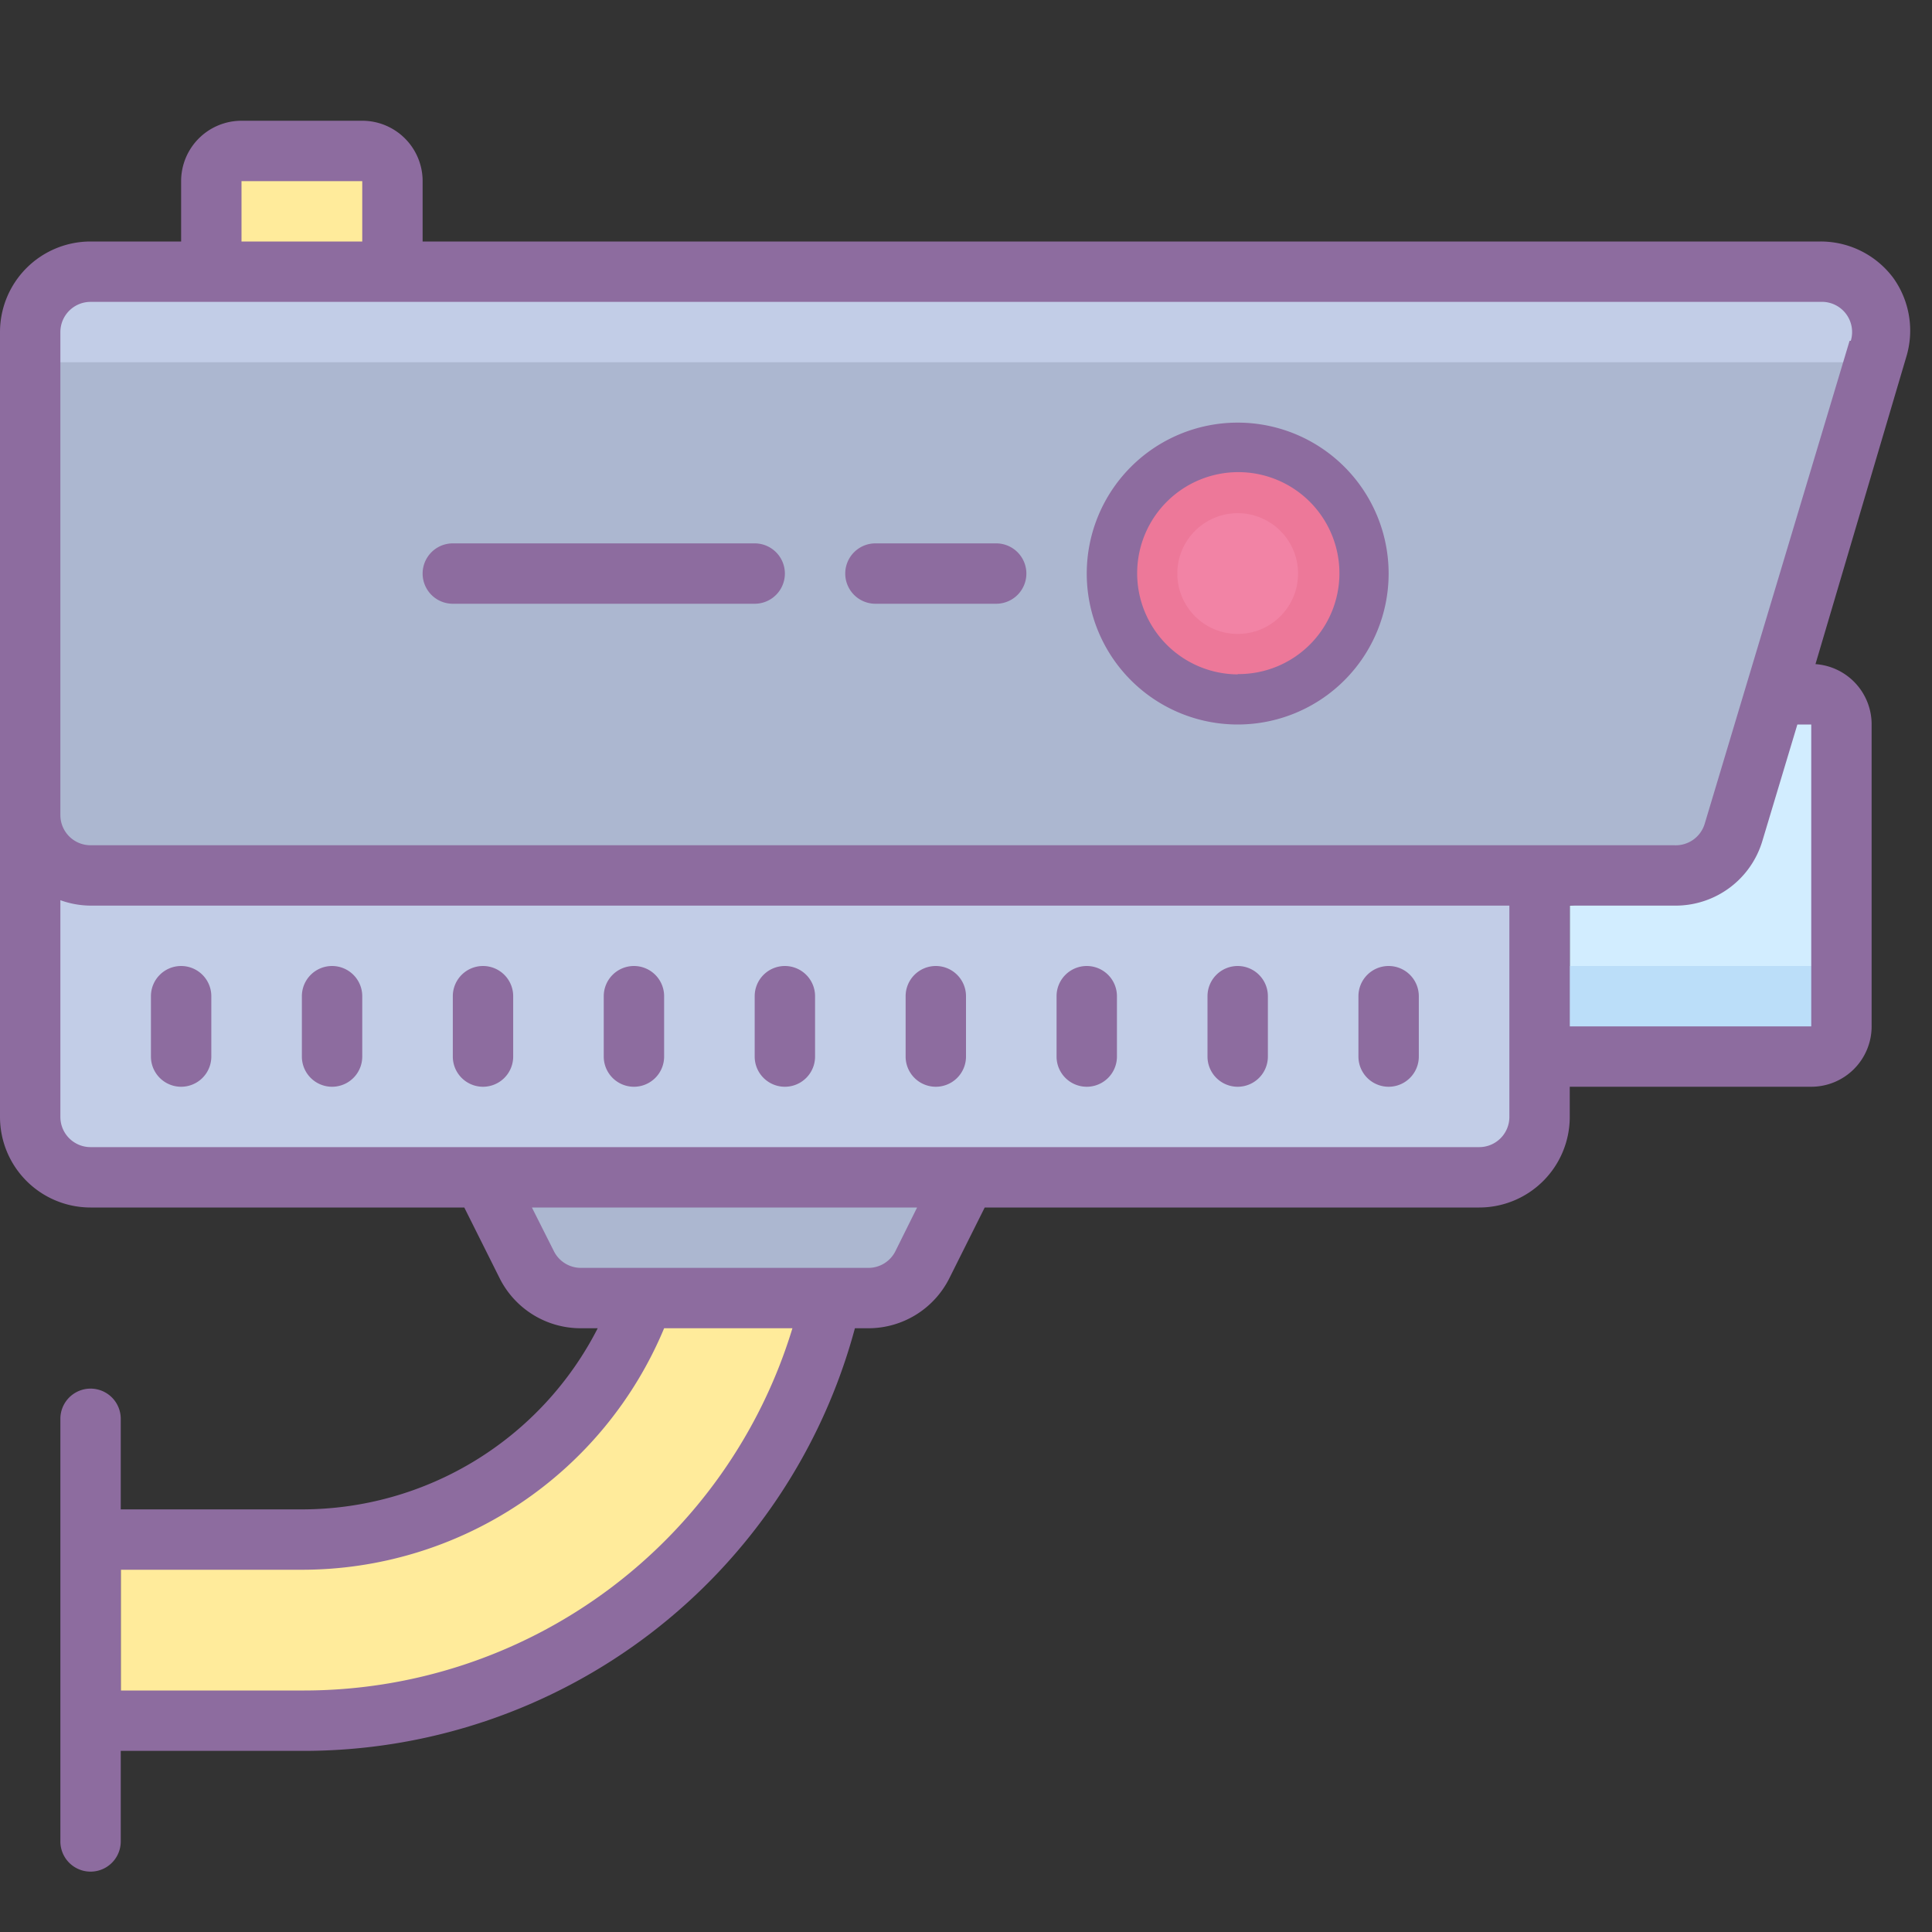 <?xml version="1.0"?>
<svg xmlns="http://www.w3.org/2000/svg" id="Layer_1" data-name="Layer 1" viewBox="0 0 64 64"><rect x="0" y="0" width="64" height="64" fill="#333333" stroke="none"/><title>Dusk Part 1</title><path d="M10,57H4V51h6a13,13,0,0,0,12-8l5.25,1C25.07,51.12,17.55,57,10,57Z" style="fill:#ffeb9b;"/><polygon points="30 43 18 43 16 39 32 39 30 43" style="fill:#acb7d0;"/><rect x="1" y="29" width="50" height="10" rx="2" ry="2" style="fill:#c2cde7;"/><path d="M55.66,29H4a3,3,0,0,1-3-3V12A3,3,0,0,1,4,9H59.16a3,3,0,0,1,2.91,3.73l-3.5,14A3,3,0,0,1,55.66,29Z" style="fill:#acb7d0;"/><path d="M59.16,9H4a3,3,0,0,0-3,3H62.16A3,3,0,0,0,59.16,9Z" style="fill:#c2cde7;"/><circle cx="41" cy="19" r="4" style="fill:#ed7899;"/><circle cx="41" cy="19" r="2" style="fill:#f283a5;"/><polygon points="61 23 58.38 23 56.23 29.45 52 30 52 35 61 35 61 23" style="fill:#d2edff;"/><rect x="52" y="32" width="9" height="3" style="fill:#bbdef9;"/><rect x="7" y="5" width="6" height="4" style="fill:#ffeb9b;"/><path d="M41,14a5,5,0,1,0,5,5A5,5,0,0,0,41,14Zm0,8.34A3.35,3.35,0,1,1,44.37,19,3.34,3.34,0,0,1,41,22.33Z" style="fill:#8d6c9f;"/><path d="M25,18H15a1,1,0,1,0,0,2H25a1,1,0,1,0,0-2Z" style="fill:#8d6c9f;"/><path d="M33,18H29a1,1,0,1,0,0,2h4a1,1,0,1,0,0-2Z" style="fill:#8d6c9f;"/><path d="M62.72,9.21A3,3,0,0,0,60.31,8H14V6a2,2,0,0,0-2-2H8A2,2,0,0,0,6,6V8H3a3,3,0,0,0-3,3V37a3,3,0,0,0,3,3H15.38l1.17,2.34A3,3,0,0,0,19.24,44h.56A11,11,0,0,1,10,50H4V47a1,1,0,0,0-2,0V61a1,1,0,0,0,2,0V58h6A18.91,18.91,0,0,0,28.32,44h.45a3,3,0,0,0,2.68-1.66L32.62,40H49a3,3,0,0,0,3-3V36h8a2,2,0,0,0,2-2V24a2,2,0,0,0-1.86-2l3-10.15A3,3,0,0,0,62.72,9.21ZM8,6h4V8H8Zm2,50H4V52h6a13,13,0,0,0,12-8h4.25A16.92,16.92,0,0,1,10,56ZM29.66,41.45a1,1,0,0,1-.89.55H19.24a1,1,0,0,1-.89-.55L17.62,40H30.38ZM50,37a1,1,0,0,1-1,1H3a1,1,0,0,1-1-1V29.82A3,3,0,0,0,3,30H50ZM60,24V34H52V30h3.51a3,3,0,0,0,2.87-2.14L59.54,24Zm1.27-12.71-4.8,16a1,1,0,0,1-1,.71H3a1,1,0,0,1-1-1V11a1,1,0,0,1,1-1H60.31a1,1,0,0,1,1,1.29Z" style="fill:#8d6c9f;"/><path d="M11,32a1,1,0,0,0-1,1v2a1,1,0,0,0,2,0V33A1,1,0,0,0,11,32Z" style="fill:#8d6c9f;"/><path d="M6,32a1,1,0,0,0-1,1v2a1,1,0,0,0,2,0V33A1,1,0,0,0,6,32Z" style="fill:#8d6c9f;"/><path d="M16,32a1,1,0,0,0-1,1v2a1,1,0,0,0,2,0V33A1,1,0,0,0,16,32Z" style="fill:#8d6c9f;"/><path d="M21,32a1,1,0,0,0-1,1v2a1,1,0,0,0,2,0V33A1,1,0,0,0,21,32Z" style="fill:#8d6c9f;"/><path d="M26,32a1,1,0,0,0-1,1v2a1,1,0,0,0,2,0V33A1,1,0,0,0,26,32Z" style="fill:#8d6c9f;"/><path d="M31,32a1,1,0,0,0-1,1v2a1,1,0,0,0,2,0V33A1,1,0,0,0,31,32Z" style="fill:#8d6c9f;"/><path d="M36,32a1,1,0,0,0-1,1v2a1,1,0,0,0,2,0V33A1,1,0,0,0,36,32Z" style="fill:#8d6c9f;"/><path d="M41,32a1,1,0,0,0-1,1v2a1,1,0,0,0,2,0V33A1,1,0,0,0,41,32Z" style="fill:#8d6c9f;"/><path d="M46,32a1,1,0,0,0-1,1v2a1,1,0,0,0,2,0V33A1,1,0,0,0,46,32Z" style="fill:#8d6c9f;"/></svg>
